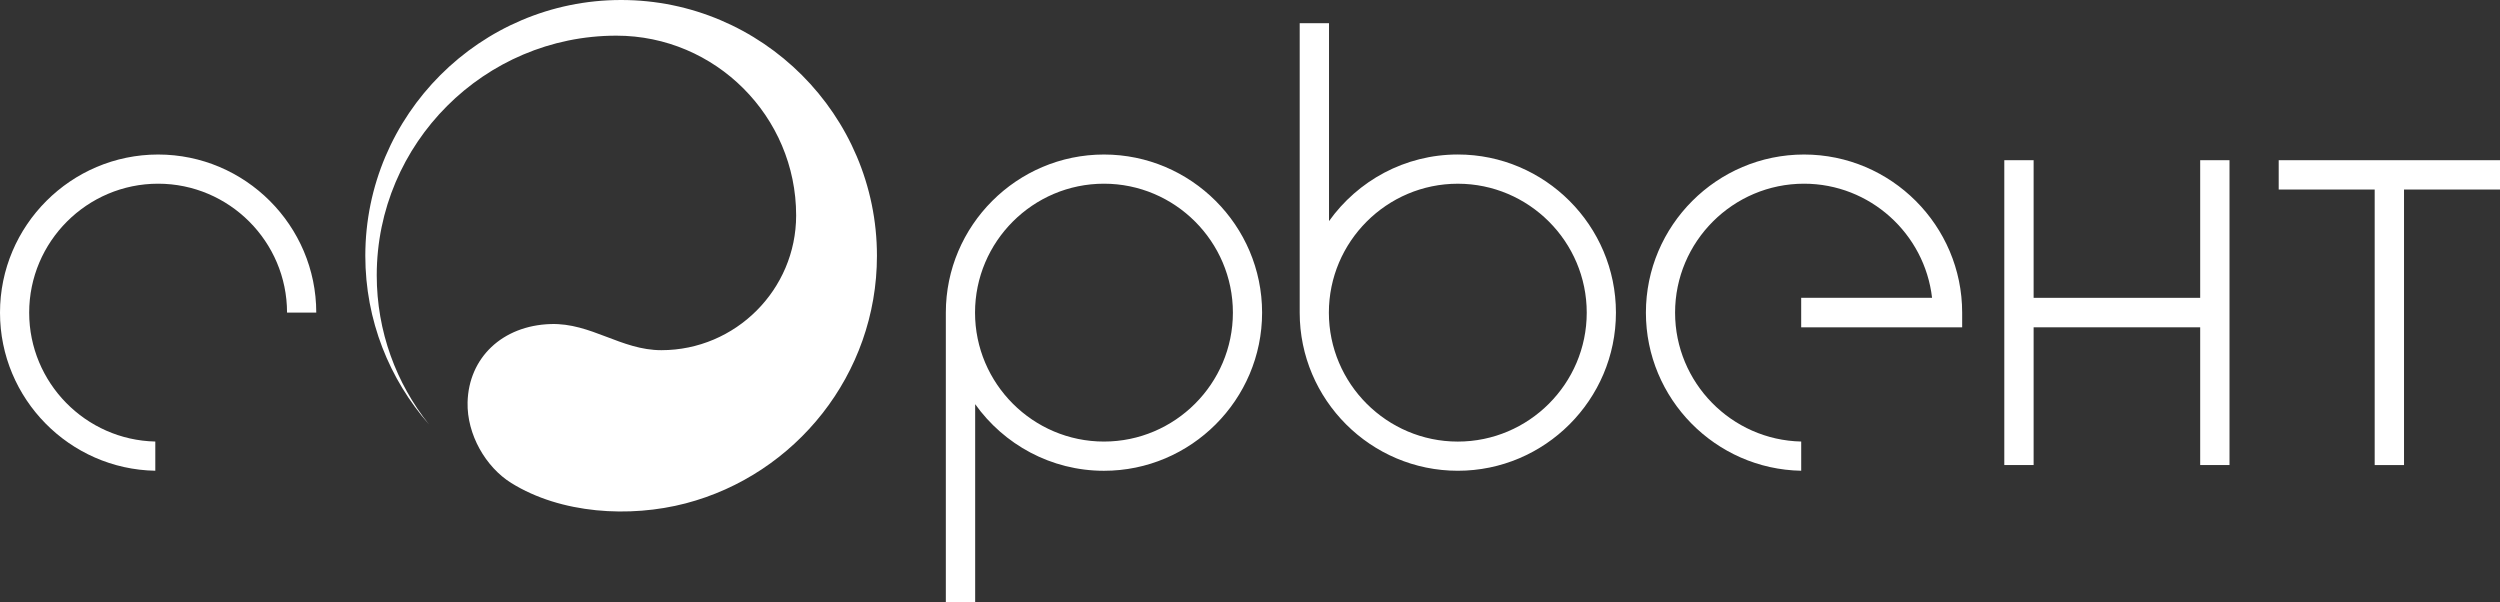 <?xml version="1.0" encoding="utf-8"?>
<!-- Generator: Adobe Illustrator 18.1.1, SVG Export Plug-In . SVG Version: 6.00 Build 0)  -->
<svg version="1.1" id="Слой_1" xmlns="http://www.w3.org/2000/svg" xmlns:xlink="http://www.w3.org/1999/xlink" x="0px" y="0px"
	 viewBox="0 0 111.378 26.823" enable-background="new 0 0 111.378 26.823" xml:space="preserve">
<rect x="0" y="0" width="111.378" height="26.823" fill="#333333" stroke="none"/>
<g>
	<path fill-rule="evenodd" clip-rule="evenodd" fill="#FFFFFF" d="M64.947,20.973c3.879,0,7.045-3.165,7.045-7.045
		c0-3.879-3.165-7.045-7.045-7.045c-2.362,0-4.459,1.174-5.738,2.968V1.034h-1.306v12.894
		C57.902,17.808,61.068,20.973,64.947,20.973L64.947,20.973z M64.947,19.673c-3.163,0-5.744-2.581-5.744-5.744
		c0-3.163,2.581-5.744,5.744-5.744c3.163,0,5.744,2.581,5.744,5.744C70.691,17.092,68.11,19.673,64.947,19.673z"/>
	<path fill-rule="evenodd" clip-rule="evenodd" fill="#FFFFFF" d="M30.546,22.426c4.894-1.279,8.523-5.744,8.523-11.029
		C39.069,5.12,33.95,0,27.672,0c-6.277,0-11.397,5.12-11.397,11.397c0,2.87,1.071,5.498,2.833,7.506
		c-1.453-1.824-2.324-4.132-2.324-6.637v0c0-5.88,4.797-10.677,10.677-10.677v0c4.41,0,8.008,3.597,8.008,8.007
		c0,3.308-2.698,6.005-6.005,6.005c-1.798,0-3.131-1.221-4.931-1.164c-2.158,0.068-3.654,1.506-3.702,3.487
		c-0.034,1.433,0.809,2.887,1.946,3.594C24.992,22.896,28.059,23.075,30.546,22.426z"/>
	<path fill-rule="evenodd" clip-rule="evenodd" fill="#FFFFFF" d="M14.09,13.929c0-3.88-3.165-7.045-7.045-7.045
		C3.165,6.884,0,10.048,0,13.929c0,3.838,3.097,6.976,6.919,7.043v-1.301c-3.106-0.067-5.619-2.621-5.619-5.743
		c0-3.164,2.58-5.744,5.744-5.744c3.164,0,5.744,2.58,5.744,5.744H14.09z"/>
	<path fill-rule="evenodd" clip-rule="evenodd" fill="#FFFFFF" d="M49.183,6.884c3.879,0,7.045,3.165,7.045,7.045
		c0,3.879-3.165,7.045-7.045,7.045c-2.362,0-4.459-1.174-5.738-2.968v8.817h-1.307V13.929C42.138,10.049,45.304,6.884,49.183,6.884
		L49.183,6.884z M49.183,8.184c-3.163,0-5.744,2.581-5.744,5.744c0,3.163,2.581,5.744,5.744,5.744c3.163,0,5.744-2.581,5.744-5.744
		C54.927,10.765,52.346,8.184,49.183,8.184z"/>
	<path fill-rule="evenodd" clip-rule="evenodd" fill="#FFFFFF" d="M80.247,14.582h7.17v-0.653c0-3.88-3.165-7.045-7.045-7.045
		c-3.88,0-7.045,3.165-7.045,7.045c0,3.838,3.097,6.976,6.919,7.043v-1.301c-3.106-0.067-5.619-2.621-5.619-5.743
		c0-3.164,2.58-5.744,5.744-5.744c2.94,0,5.376,2.229,5.705,5.084h-5.831V14.582z"/>
	<polygon fill-rule="evenodd" clip-rule="evenodd" fill="#FFFFFF" points="89.294,7.137 89.294,20.718 90.6,20.718 90.6,14.582 
		98.021,14.582 98.021,20.718 99.327,20.718 99.327,7.137 98.021,7.137 98.021,13.269 90.6,13.269 90.6,7.137 	"/>
	<path fill-rule="evenodd" clip-rule="evenodd" fill="#FFFFFF" d="M105.795,8.444v12.274h1.307V8.444h4.276V7.137
		c-3.288,0-6.572,0-9.859,0v1.306H105.795z"/>
</g>
</svg>
